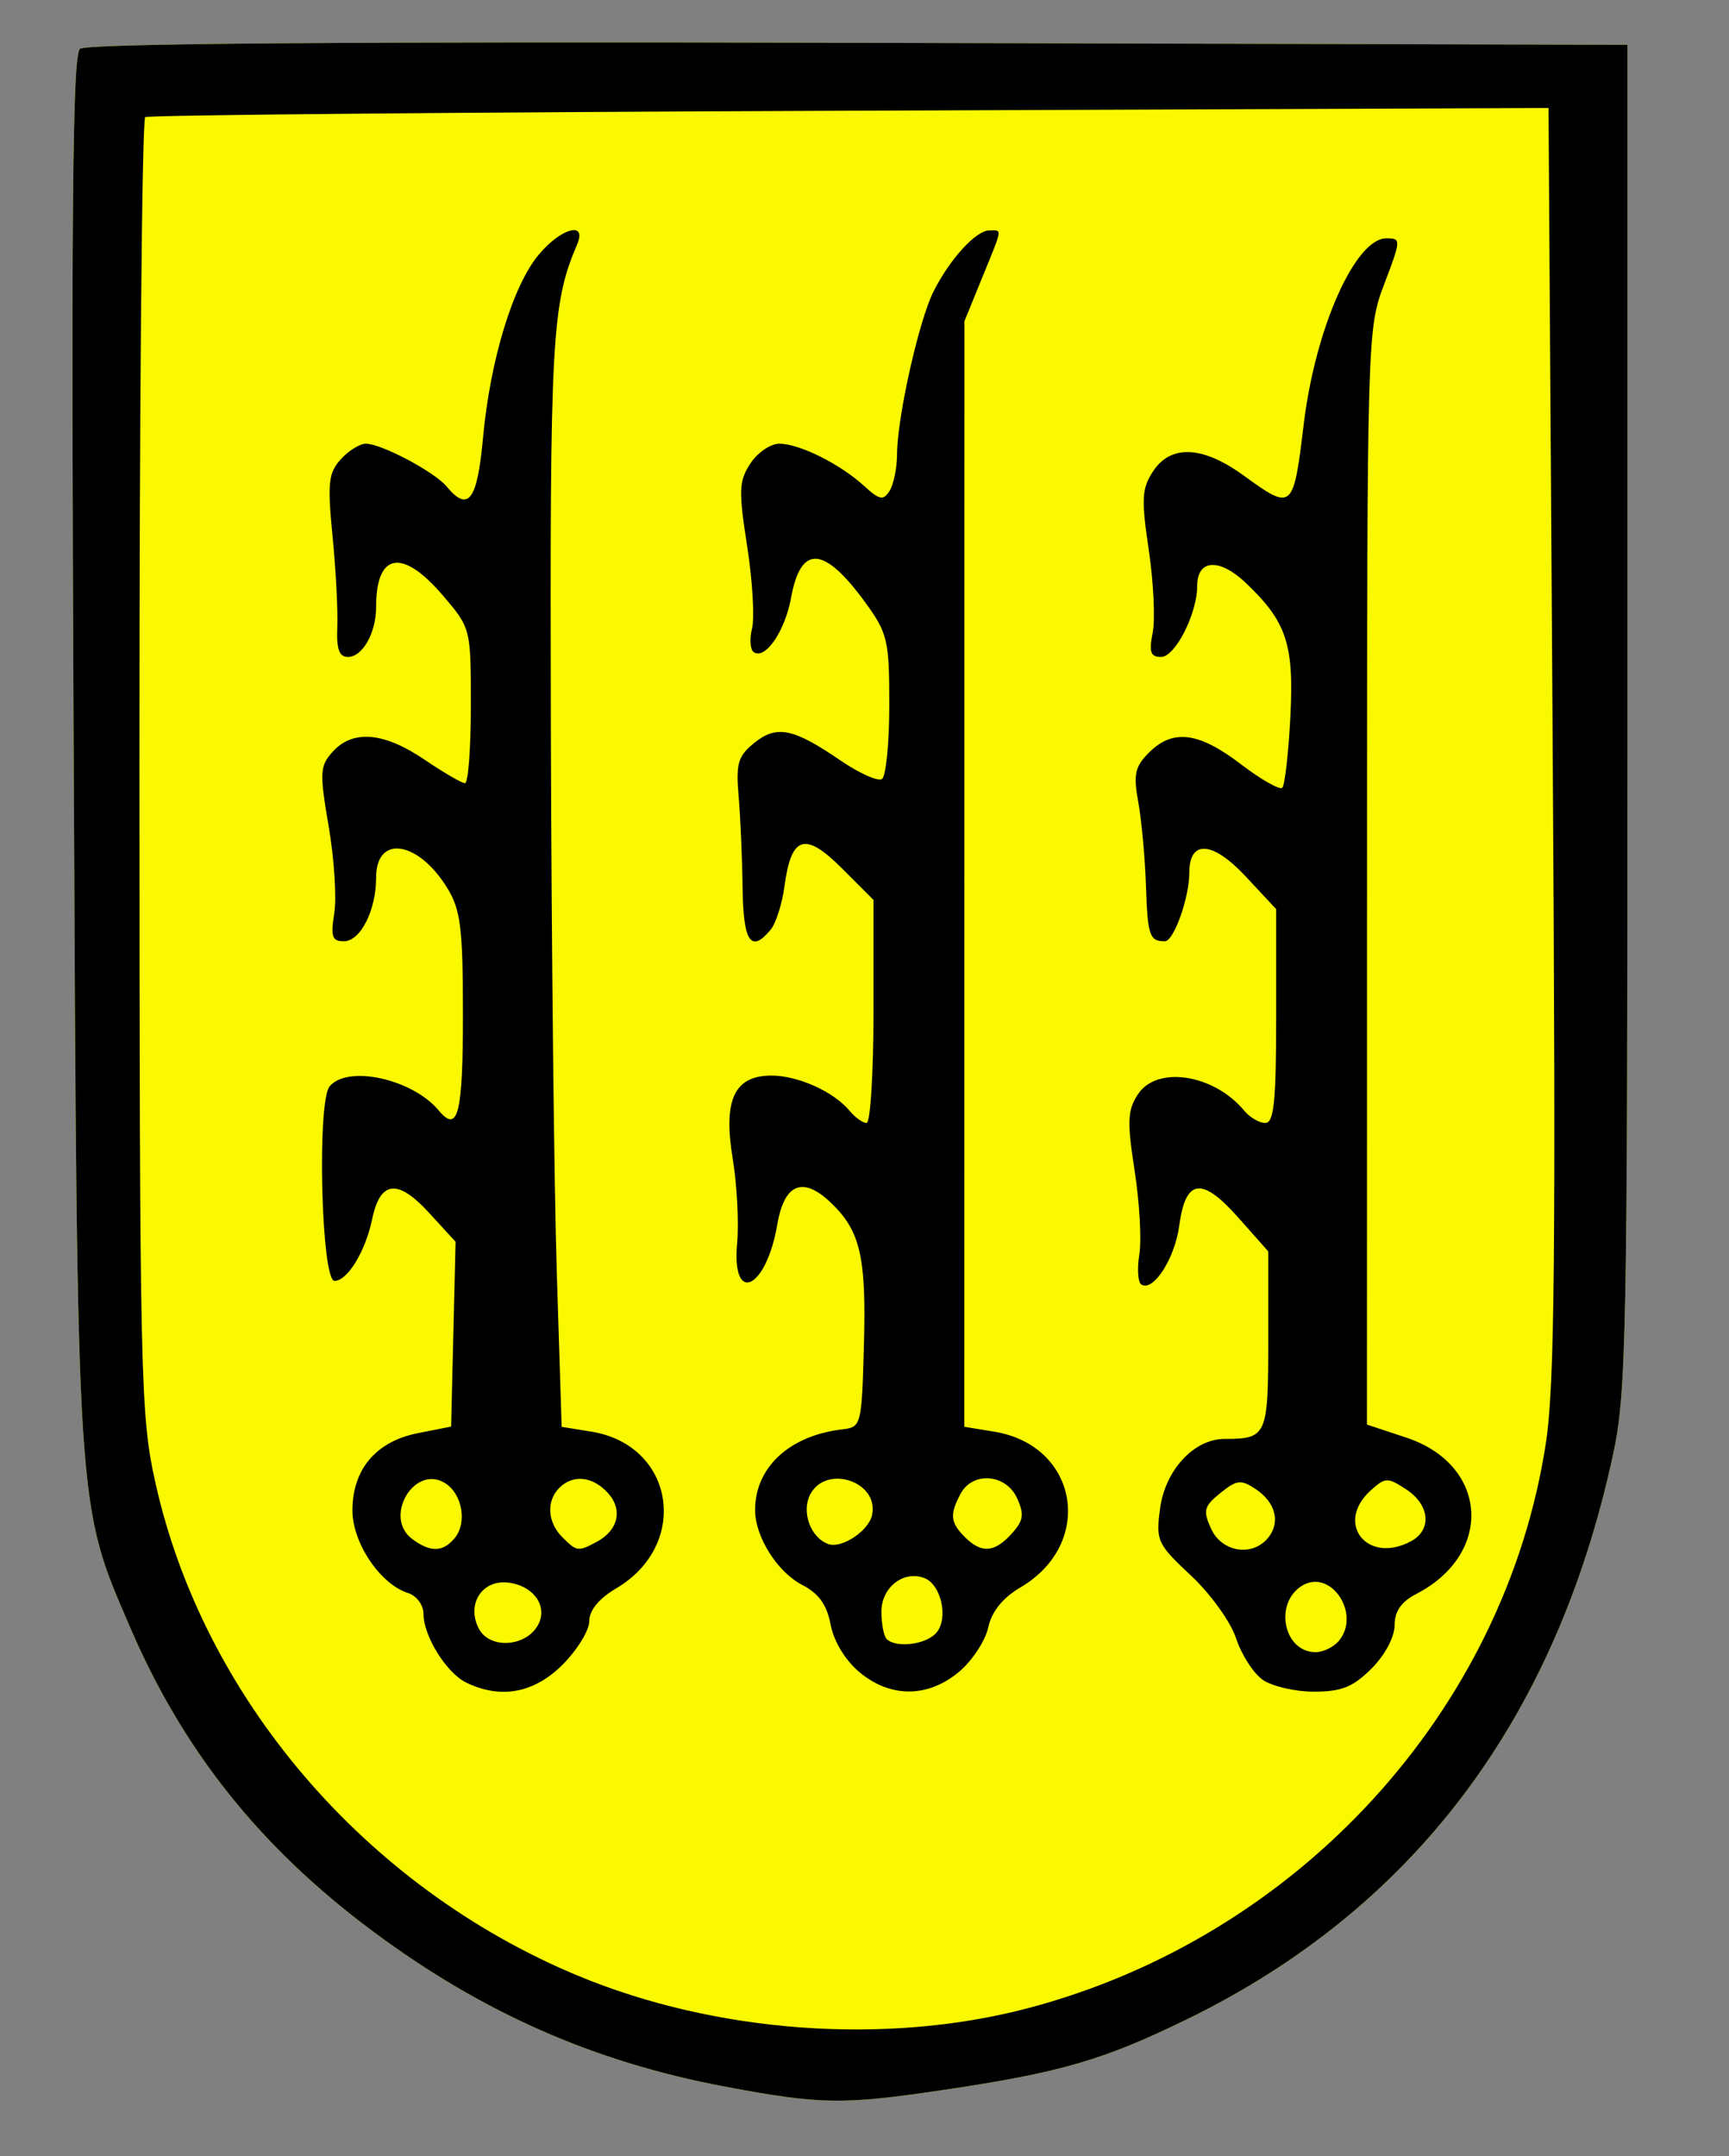 <?xml version="1.0" encoding="UTF-8" standalone="no"?>
<!-- Created with Inkscape (http://www.inkscape.org/) -->
<svg
   xmlns:dc="http://purl.org/dc/elements/1.1/"
   xmlns:cc="http://web.resource.org/cc/"
   xmlns:rdf="http://www.w3.org/1999/02/22-rdf-syntax-ns#"
   xmlns:svg="http://www.w3.org/2000/svg"
   xmlns="http://www.w3.org/2000/svg"
   xmlns:sodipodi="http://sodipodi.sourceforge.net/DTD/sodipodi-0.dtd"
   xmlns:inkscape="http://www.inkscape.org/namespaces/inkscape"
   width="219"
   height="273"
   id="svg2"
   sodipodi:version="0.32"
   inkscape:version="0.44.1"
   version="1.0"
   sodipodi:docbase="C:\Dokumente und Einstellungen\Andre\Eigene Dateien\Wikipedia\Bilder"
   sodipodi:docname="Wappen_Crailsheim.svg">
  <rect width="100%" height="100%" fill="#808080" stroke="none"/>
  <defs
     id="defs4" />
  <sodipodi:namedview
     id="base"
     pagecolor="#ffffff"
     bordercolor="#666666"
     borderopacity="1.0"
     inkscape:pageopacity="0.0"
     inkscape:pageshadow="2"
     inkscape:zoom="0.98994949"
     inkscape:cx="350"
     inkscape:cy="59.36102"
     inkscape:document-units="px"
     inkscape:current-layer="g1902"
     width="219px"
     height="273px"
     inkscape:window-width="1280"
     inkscape:window-height="972"
     inkscape:window-x="-4"
     inkscape:window-y="-4" />
  <g
     inkscape:label="Ebene 1"
     inkscape:groupmode="layer"
     id="layer1">
    <g
       id="g1902"
       transform="translate(79.802,-18.183)">
      <path
         d="M -80.161,154.857 L -80.161,18.357 L 29.339,18.357 L 138.839,18.357 L 138.839,154.857 L 138.839,291.357 L 29.339,291.357 L -80.161,291.357 L -80.161,154.857 z "
         id="path1908"
         style="fill:black;fill-opacity:0" />
      <path
         style="fill:#faf901"
         d="M 11.839,282.322 C -4.69,279.198 -18.857,272.928 -32.689,262.614 C -46.82,252.078 -56.557,239.892 -63.256,224.357 C -70.151,208.372 -70.008,210.564 -70.472,113.117 C -70.797,44.773 -70.619,25.152 -69.667,24.362 C -68.854,23.687 -35.823,23.433 28.947,23.602 L 126.339,23.857 L 126.339,108.857 C 126.339,187.32 126.198,194.507 124.517,202.31 C 117.27,235.941 99.159,259.914 70.445,273.882 C 59.852,279.036 54.51,280.582 39.71,282.779 C 26.894,284.682 24.078,284.636 11.839,282.322 z "
         id="path1906" />
      <path
         style="fill:black"
         d="M 11.839,282.322 C -4.69,279.198 -18.857,272.928 -32.689,262.614 C -46.82,252.078 -56.557,239.892 -63.256,224.357 C -70.151,208.372 -70.008,210.564 -70.472,113.117 C -70.797,44.773 -70.619,25.152 -69.667,24.362 C -68.854,23.687 -35.823,23.433 28.947,23.602 L 126.339,23.857 L 126.339,108.857 C 126.339,187.32 126.198,194.507 124.517,202.31 C 117.27,235.941 99.159,259.914 70.445,273.882 C 59.852,279.036 54.51,280.582 39.71,282.779 C 26.894,284.682 24.078,284.636 11.839,282.322 z M 50.339,272.447 C 84.566,263.46 110.817,234.842 116.008,200.857 C 117.123,193.559 117.284,176.736 116.861,111.857 L 116.339,31.857 L 27.844,32.2 C -20.828,32.388 -60.991,32.752 -61.406,33.009 C -61.821,33.265 -62.152,70.236 -62.14,115.166 C -62.119,192.857 -62.021,197.296 -60.138,205.815 C -54.109,233.086 -33.556,257.097 -6.653,268.297 C 10.859,275.587 32.405,277.156 50.339,272.447 z M -20.741,231.213 C -23.246,229.997 -26.161,225.322 -26.161,222.52 C -26.161,221.386 -27.023,220.219 -28.117,219.871 C -31.643,218.752 -35.161,213.53 -35.161,209.416 C -35.161,204.204 -32.175,200.675 -26.88,199.63 L -22.661,198.797 L -22.38,187.097 L -22.098,175.397 L -25.476,171.711 C -29.431,167.396 -31.645,167.651 -32.665,172.54 C -33.52,176.633 -35.797,180.361 -37.434,180.347 C -39.107,180.333 -39.673,157.678 -38.05,155.723 C -35.766,152.971 -27.536,154.791 -24.225,158.78 C -21.788,161.718 -21.161,159.214 -21.165,146.548 C -21.168,135.746 -21.458,133.383 -23.112,130.671 C -26.803,124.617 -32.161,123.793 -32.161,129.279 C -32.161,133.443 -34.147,137.357 -36.259,137.357 C -37.734,137.357 -37.938,136.758 -37.463,133.826 C -37.147,131.883 -37.465,126.927 -38.169,122.813 C -39.343,115.952 -39.3,115.168 -37.65,113.345 C -35.11,110.538 -31.173,110.876 -26.062,114.339 C -23.642,115.979 -21.324,117.329 -20.911,117.339 C -20.499,117.349 -20.161,112.938 -20.161,107.537 C -20.161,97.719 -20.162,97.717 -23.739,93.537 C -28.849,87.567 -32.161,88.144 -32.161,95.005 C -32.161,98.312 -33.876,101.357 -35.737,101.357 C -36.839,101.357 -37.199,100.352 -37.079,97.607 C -36.989,95.545 -37.259,90.362 -37.678,86.09 C -38.34,79.348 -38.204,78.062 -36.646,76.34 C -35.659,75.25 -34.228,74.357 -33.467,74.357 C -31.494,74.357 -24.77,77.92 -23.222,79.784 C -20.484,83.084 -19.351,81.563 -18.621,73.607 C -17.717,63.765 -14.836,54.312 -11.546,50.403 C -8.713,47.036 -5.436,46.161 -6.695,49.107 C -9.925,56.668 -10.161,61.004 -10.028,110.325 C -9.955,137.568 -9.618,168.626 -9.278,179.343 L -8.661,198.828 L -4.89,199.439 C 5.651,201.146 7.64,213.737 -1.755,219.28 C -3.938,220.568 -5.161,222.056 -5.161,223.424 C -5.161,224.597 -6.691,227.087 -8.561,228.957 C -12.148,232.544 -16.382,233.328 -20.741,231.213 z M -11.767,224.107 C -10.268,221.713 -12.096,218.949 -15.445,218.547 C -18.771,218.148 -20.775,221.342 -19.129,224.417 C -17.791,226.917 -13.411,226.733 -11.767,224.107 z M -22.207,212.912 C -20.607,210.985 -21.241,207.325 -23.411,205.965 C -27.329,203.509 -31.315,210.309 -27.565,213.051 C -25.251,214.744 -23.693,214.703 -22.207,212.912 z M -4.213,213.385 C -1.488,211.927 -0.888,209.318 -2.792,207.213 C -4.719,205.084 -7.222,204.818 -8.961,206.557 C -10.622,208.218 -10.462,210.914 -8.59,212.786 C -6.743,214.633 -6.586,214.655 -4.213,213.385 z M 29.028,229.863 C 27.249,228.366 25.8,225.968 25.406,223.866 C 24.936,221.36 23.912,219.93 21.811,218.843 C 18.646,217.207 15.839,212.747 15.839,209.357 C 15.839,203.972 20.182,199.943 26.839,199.154 C 29.306,198.861 29.342,198.72 29.626,188.404 C 29.933,177.227 29.154,173.941 25.347,170.366 C 21.845,167.075 19.53,168.063 18.649,173.223 C 17.251,181.411 12.849,183.476 13.564,175.607 C 13.801,172.995 13.549,168.157 13.003,164.857 C 11.774,157.431 13.211,154.357 17.911,154.357 C 21.268,154.357 25.789,156.388 27.784,158.791 C 28.499,159.653 29.478,160.357 29.961,160.357 C 30.444,160.357 30.839,154.004 30.839,146.24 L 30.839,132.122 L 26.836,128.119 C 22.151,123.435 20.421,123.979 19.558,130.411 C 19.261,132.625 18.473,135.093 17.806,135.897 C 15.318,138.895 14.34,137.436 14.257,130.608 C 14.212,126.895 13.987,121.68 13.757,119.019 C 13.396,114.848 13.668,113.914 15.728,112.246 C 18.571,109.944 20.661,110.367 26.649,114.457 C 29.019,116.076 31.382,117.14 31.899,116.82 C 32.416,116.501 32.839,112.283 32.839,107.448 C 32.839,99.288 32.626,98.363 29.87,94.559 C 24.598,87.281 21.636,87.062 20.398,93.857 C 19.632,98.065 17.174,101.683 15.701,100.773 C 15.223,100.477 15.111,99.122 15.452,97.762 C 15.793,96.402 15.515,91.709 14.835,87.332 C 13.739,80.286 13.785,79.088 15.241,76.866 C 16.145,75.486 17.797,74.357 18.911,74.357 C 21.448,74.357 26.615,76.929 29.641,79.698 C 31.603,81.493 32.082,81.587 32.876,80.331 C 33.389,79.521 33.815,77.424 33.823,75.673 C 33.846,70.965 36.588,58.754 38.45,55.069 C 40.534,50.944 43.819,47.357 45.513,47.357 C 47.167,47.357 47.242,46.866 44.594,53.357 L 42.351,58.857 L 42.345,128.84 L 42.339,198.822 L 46.11,199.436 C 56.794,201.174 58.911,213.577 49.475,219.144 C 47.192,220.491 45.812,222.201 45.365,224.238 C 44.995,225.924 43.34,228.44 41.688,229.83 C 37.738,233.154 32.954,233.167 29.028,229.863 z M 38.828,224.87 C 40.359,223.026 39.405,218.789 37.275,217.971 C 34.641,216.961 31.839,219.154 31.839,222.226 C 31.839,223.765 32.139,225.324 32.505,225.691 C 33.705,226.891 37.567,226.39 38.828,224.87 z M 30.671,209.94 C 31.502,205.744 24.872,203.558 22.839,207.357 C 21.668,209.544 22.829,212.813 25.077,213.657 C 26.796,214.303 30.263,211.999 30.671,209.94 z M 48.342,212.353 C 49.841,210.697 49.958,209.916 49.019,207.853 C 47.617,204.777 43.397,204.445 41.874,207.292 C 40.467,209.92 40.567,210.943 42.41,212.786 C 44.51,214.886 46.159,214.766 48.342,212.353 z M 80.138,230.854 C 78.957,230.028 77.44,227.665 76.765,225.604 C 76.087,223.532 73.532,219.98 71.05,217.659 C 66.775,213.659 66.589,213.255 67.138,209.16 C 67.791,204.291 71.444,200.357 75.313,200.357 C 80.665,200.357 80.839,199.966 80.839,187.879 L 80.839,176.615 L 77.019,172.31 C 72.417,167.125 70.363,167.411 69.567,173.349 C 69.009,177.508 66.284,181.751 64.771,180.815 C 64.331,180.543 64.212,178.83 64.508,177.009 C 64.803,175.187 64.536,170.411 63.913,166.396 C 62.946,160.166 63.007,158.749 64.332,156.727 C 66.734,153.061 73.947,154.169 77.784,158.791 C 78.499,159.653 79.703,160.357 80.461,160.357 C 81.563,160.357 81.839,157.652 81.839,146.819 L 81.839,133.28 L 77.99,129.154 C 73.793,124.654 70.839,124.457 70.839,128.677 C 70.839,131.848 68.872,137.357 67.741,137.357 C 65.805,137.357 65.561,136.644 65.349,130.357 C 65.229,126.782 64.79,121.994 64.374,119.718 C 63.737,116.229 63.95,115.246 65.728,113.468 C 68.755,110.441 72.022,110.851 77.36,114.926 C 79.931,116.888 82.297,118.232 82.617,117.913 C 82.937,117.593 83.395,113.591 83.635,109.019 C 84.121,99.756 83.179,96.912 77.988,91.977 C 74.659,88.813 71.839,88.988 71.839,92.358 C 71.839,95.873 69.051,101.357 67.265,101.357 C 65.929,101.357 65.713,100.737 66.199,98.303 C 66.535,96.623 66.313,91.902 65.704,87.811 C 64.745,81.36 64.816,80.041 66.241,77.866 C 68.485,74.441 72.512,74.614 77.68,78.357 C 83.926,82.882 84.007,82.813 85.336,71.857 C 86.809,59.703 91.861,48.357 95.799,48.357 C 97.679,48.357 97.672,48.513 95.544,54.107 C 93.372,59.82 93.357,60.314 93.348,129.199 L 93.339,198.541 L 98.339,200.199 C 108.713,203.64 109.425,214.9 99.591,219.985 C 97.679,220.974 96.839,222.188 96.839,223.96 C 96.839,225.446 95.619,227.731 93.916,229.434 C 91.58,231.77 90.117,232.357 86.638,232.357 C 84.243,232.357 81.318,231.681 80.138,230.854 z M 89.793,225.912 C 92.637,222.485 88.714,216.692 85.089,218.965 C 81.52,221.202 82.804,227.357 86.839,227.357 C 87.804,227.357 89.133,226.707 89.793,225.912 z M 80.799,212.905 C 82.428,210.942 81.784,208.392 79.232,206.7 C 77.379,205.472 76.842,205.534 74.768,207.213 C 72.684,208.901 72.549,209.426 73.603,211.74 C 74.947,214.69 78.8,215.314 80.799,212.905 z M 98.904,213.322 C 101.601,211.879 101.317,208.717 98.313,206.749 C 95.948,205.199 95.662,205.207 93.813,206.881 C 89.226,211.032 93.375,216.281 98.904,213.322 z "
         id="path1904" />
    </g>
  </g>
</svg>
